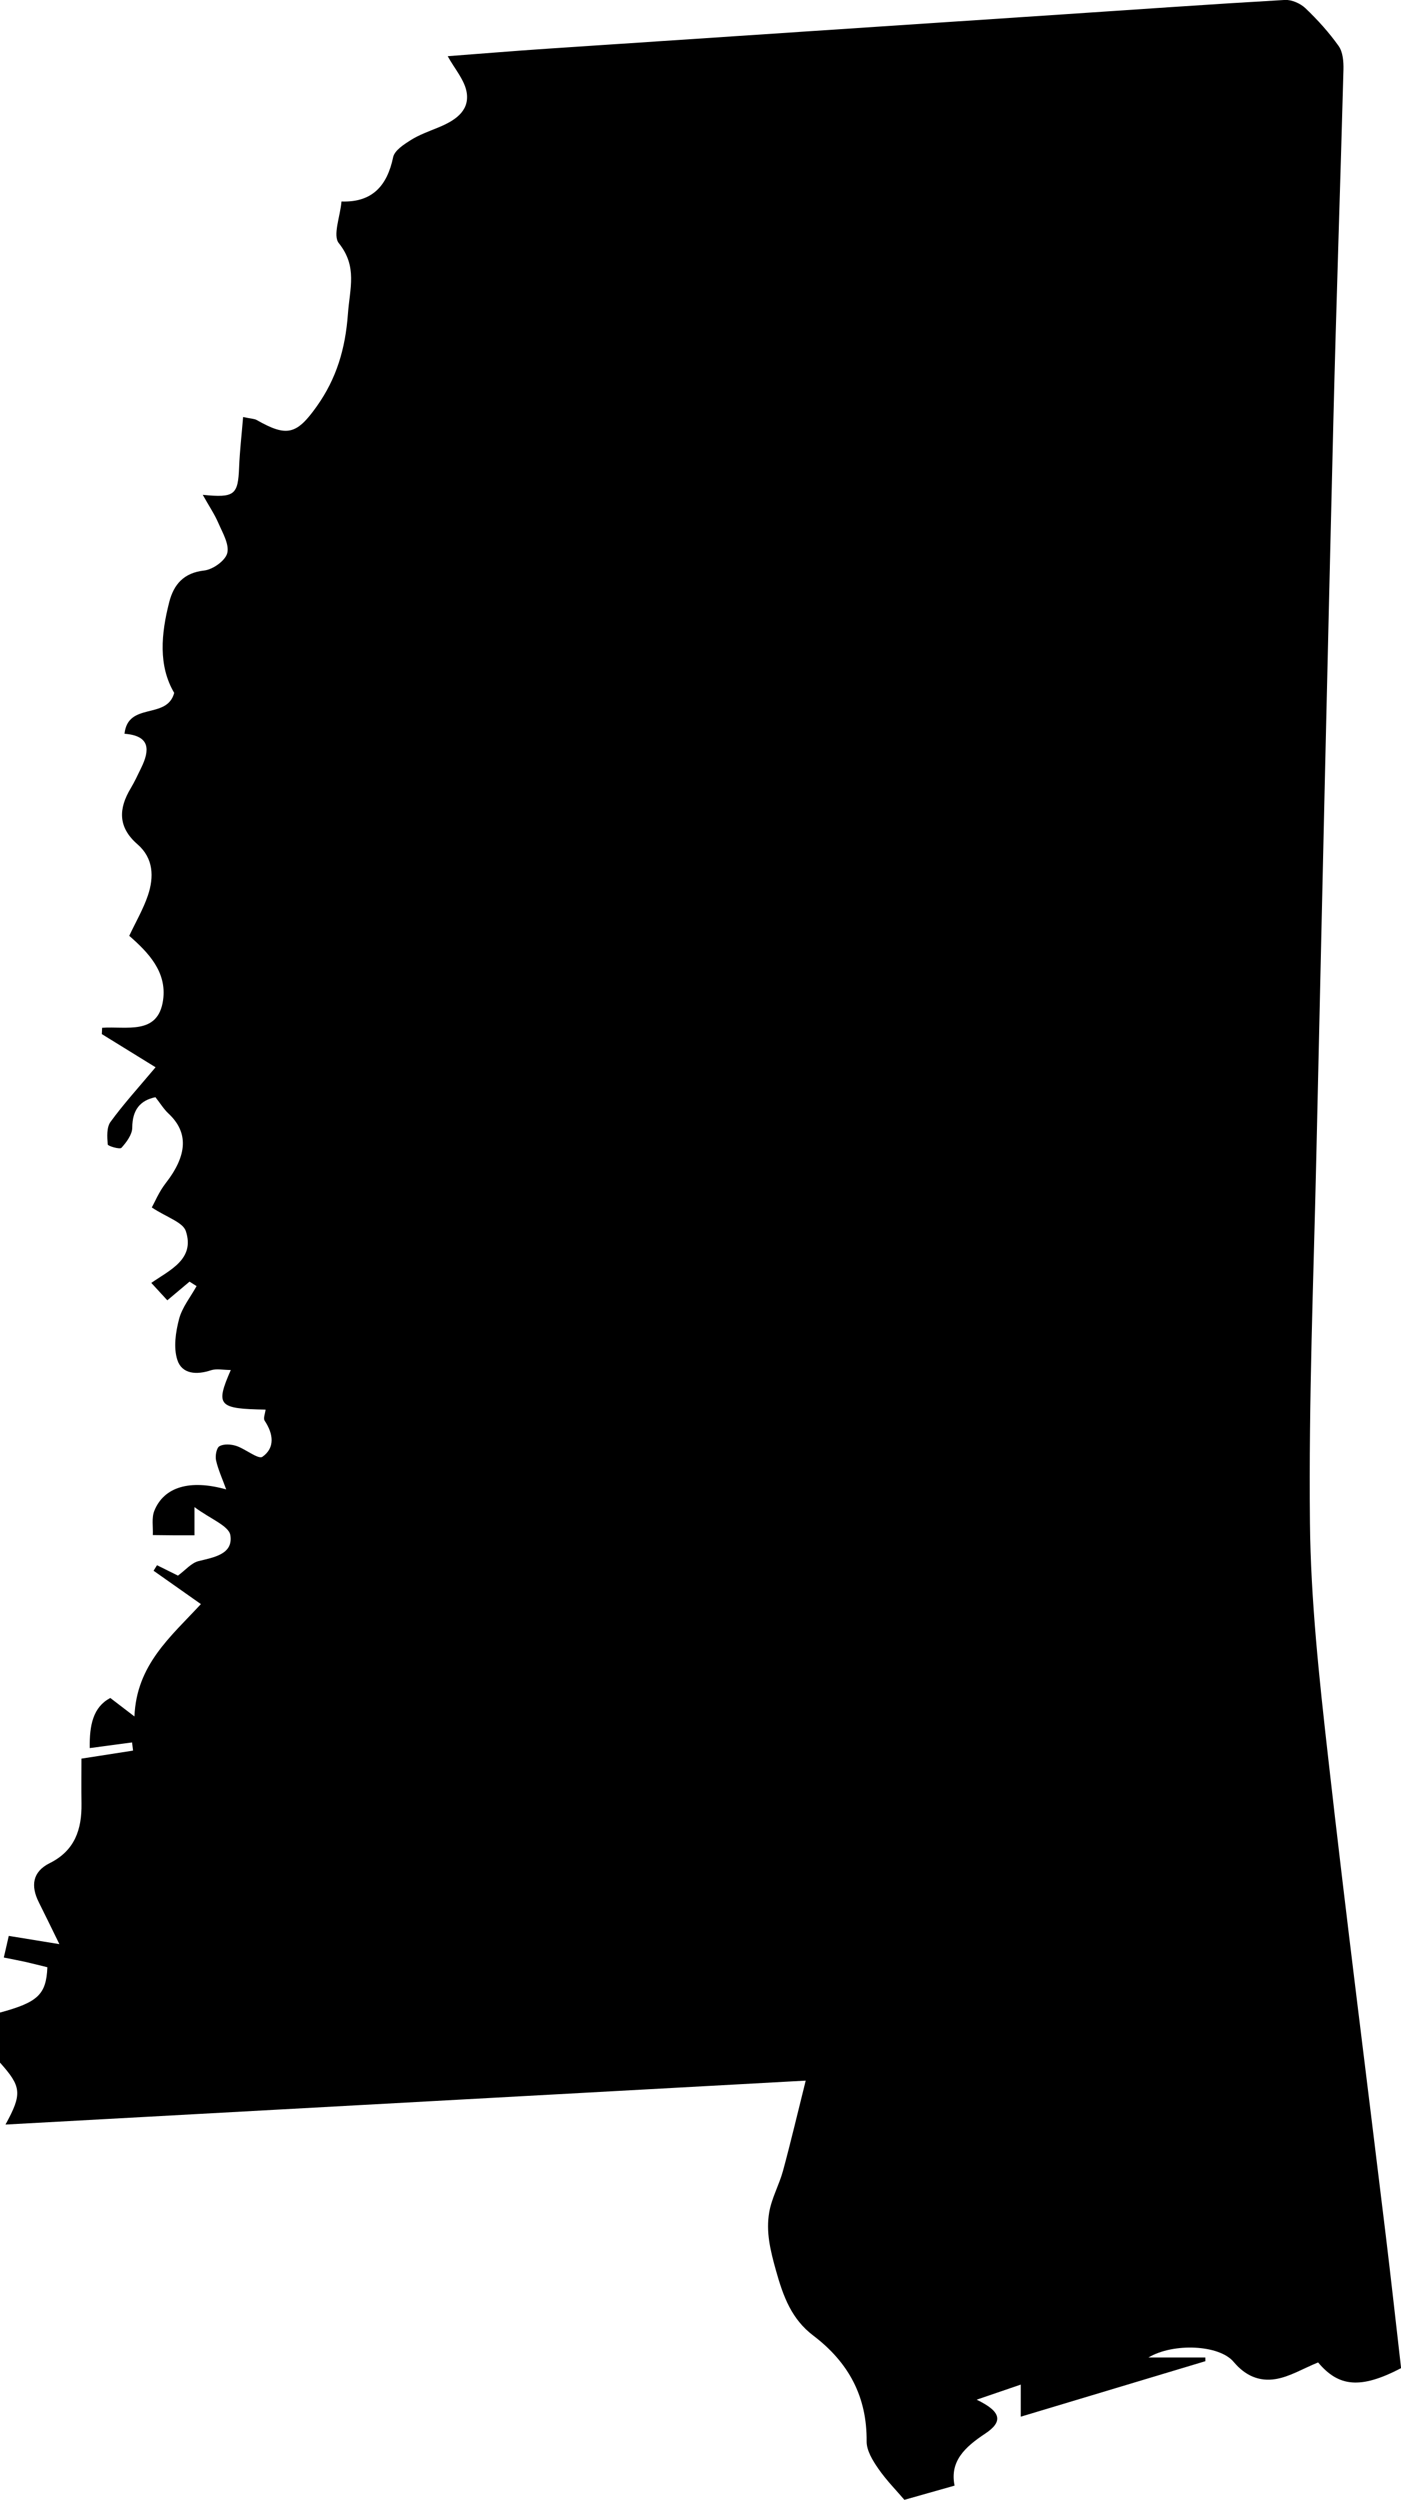 <?xml version="1.0" encoding="utf-8"?>
<!-- Generator: Adobe Illustrator 23.0.3, SVG Export Plug-In . SVG Version: 6.00 Build 0)  -->
<svg version="1.1" id="Layer_1" xmlns="http://www.w3.org/2000/svg" xmlns:xlink="http://www.w3.org/1999/xlink" x="0px" y="0px"
	 viewBox="0 0 301.69 538.19" style="enable-background:new 0 0 301.69 538.19;" xml:space="preserve">
<g>
	<path d="M0,444.05c0-4.18,0-7.37,0-10.77c8.11-2.21,9.96-3.84,10.2-9.76c-1.55-0.38-3.14-0.79-4.74-1.15
		c-1.42-0.32-2.85-0.58-4.64-0.94c0.41-1.78,0.72-3.15,1.07-4.66c3.44,0.56,6.58,1.07,10.9,1.78c-1.83-3.73-3.11-6.38-4.43-9.01
		c-1.77-3.53-1.39-6.57,2.34-8.43c5.4-2.68,6.93-7.25,6.85-12.8c-0.05-3.28-0.01-6.57-0.01-9.7c4.27-0.66,7.69-1.2,11.11-1.73
		c-0.07-0.59-0.14-1.17-0.21-1.76c-2.88,0.38-5.77,0.77-9.12,1.22c-0.07-4.93,0.71-8.82,4.43-10.79c1.86,1.42,3.28,2.51,5.2,3.98
		c0.44-11.14,7.83-17.18,14.31-24.19c-3.47-2.45-6.83-4.81-10.19-7.18c0.25-0.4,0.49-0.79,0.74-1.19c1.67,0.83,3.33,1.66,4.51,2.24
		c1.61-1.18,2.89-2.75,4.46-3.13c3.36-0.82,7.45-1.5,6.83-5.55c-0.31-2.04-4.31-3.52-7.73-6.07c0,3.2,0,4.56,0,6.07
		c-1.73,0-3.14,0.01-4.55,0c-1.47-0.01-2.95-0.03-4.42-0.05c0.08-1.76-0.3-3.71,0.33-5.25c2.08-5.11,7.62-6.78,15.47-4.58
		c-0.85-2.34-1.74-4.26-2.19-6.28c-0.21-0.96,0.11-2.68,0.75-3.03c0.94-0.52,2.48-0.42,3.6-0.06c2,0.66,4.77,2.97,5.64,2.35
		c2.77-1.95,2.35-4.96,0.48-7.77c-0.34-0.52,0.11-1.56,0.2-2.39c-10.2-0.18-10.85-0.83-7.49-8.53c-1.67,0-3.09-0.33-4.27,0.06
		c-3.07,1.02-6.24,0.86-7.24-2.22c-0.86-2.65-0.37-5.99,0.37-8.81c0.66-2.52,2.47-4.74,3.77-7.09c-0.51-0.32-1.02-0.64-1.52-0.96
		c-1.55,1.31-3.11,2.62-4.78,4.02c-1.17-1.27-2.17-2.36-3.45-3.75c3.99-2.77,9.43-5.09,7.44-11.14c-0.64-1.94-4.09-2.95-7.33-5.1
		c0.62-1.11,1.55-3.38,3.01-5.25c4.67-6.01,4.92-10.91,0.6-14.95c-1.03-0.96-1.78-2.21-2.83-3.54c-3.3,0.7-4.97,2.72-4.99,6.56
		c-0.01,1.48-1.24,3.14-2.33,4.34c-0.35,0.38-2.92-0.37-2.95-0.73c-0.14-1.61-0.26-3.66,0.59-4.84c2.8-3.85,6.03-7.39,9.71-11.77
		c-3.59-2.22-7.58-4.68-11.57-7.14c0.02-0.45,0.04-0.91,0.06-1.36c5.26-0.37,12.07,1.65,13.13-5.98c0.84-6.04-3.14-10.2-7.29-13.82
		c1.41-2.99,3.01-5.73,4.01-8.67c1.35-3.99,1.23-8.03-2.24-11.04c-4.2-3.65-4.11-7.61-1.47-12.02c0.85-1.42,1.55-2.94,2.28-4.44
		c1.88-3.85,1.95-6.91-3.6-7.33c0.75-6.94,9.17-2.97,10.7-8.8c-3.45-5.86-2.82-12.7-1.07-19.54c0.98-3.81,3.11-6.31,7.55-6.81
		c1.86-0.21,4.55-2.13,4.95-3.75c0.46-1.9-1.01-4.37-1.92-6.47c-0.81-1.88-1.98-3.6-3.36-6.07c6.91,0.7,7.59-0.01,7.83-5.93
		c0.14-3.51,0.55-7.01,0.86-10.82c1.7,0.37,2.41,0.35,2.95,0.66c6.43,3.64,8.54,3.2,12.9-2.94c4.24-5.96,6.17-12.36,6.72-19.91
		c0.4-5.54,2.09-10.18-1.96-15.24c-1.33-1.66,0.28-5.67,0.58-8.97c6.62,0.23,9.83-3.37,11.12-9.54c0.3-1.44,2.29-2.73,3.76-3.66
		c1.81-1.14,3.88-1.88,5.88-2.7c3.43-1.4,6.77-3.4,6.22-7.42c-0.38-2.76-2.65-5.27-4.11-7.96c6.4-0.48,14.04-1.12,21.69-1.63
		c37.07-2.48,74.14-4.93,111.2-7.4c15.79-1.05,31.58-2.17,47.38-3.08c1.47-0.08,3.35,0.75,4.44,1.79c2.61,2.49,5.07,5.21,7.15,8.14
		c0.91,1.29,1.07,3.35,1.03,5.04c-0.68,25.15-1.55,50.3-2.17,75.45c-1.29,52.81-2.49,105.62-3.67,158.43
		c-0.59,26.32-1.66,52.65-1.38,78.97c0.18,16.75,2,33.52,3.88,50.2c3.89,34.58,8.32,69.1,12.5,103.65
		c1.14,9.44,2.18,18.89,3.25,28.17c-8.78,4.58-13.46,4.02-17.87-1.23c-3.27,1.33-6.13,3.1-9.19,3.59c-3.4,0.55-6.44-0.65-9-3.71
		c-3.09-3.68-12.91-4.15-18.34-0.95c4.78,0,8.52,0,12.25,0c0,0.27,0,0.53,0.01,0.8c-13.21,3.97-26.42,7.94-39.76,11.95
		c0-1.77,0-3.84,0-6.91c-3.41,1.17-6.03,2.06-9.5,3.25c5.34,2.57,5.75,4.72,1.82,7.32c-4.32,2.86-7.65,5.93-6.57,11.18
		c-3.86,1.09-7.13,2.02-10.81,3.06c-1.68-1.97-3.88-4.2-5.63-6.73c-1.2-1.73-2.52-3.89-2.5-5.84c0.09-9.67-3.89-17.02-11.49-22.79
		c-4.62-3.51-6.43-8.25-8.05-14.06c-1.21-4.34-2.16-8.25-1.44-12.47c0.52-3.06,2.14-5.91,2.97-8.94c1.65-6.08,3.09-12.22,4.89-19.42
		c-57.92,3.18-114.97,6.31-172.32,9.46C4.85,450.72,4.6,449.21,0,444.05z"/>
</g>
</svg>
